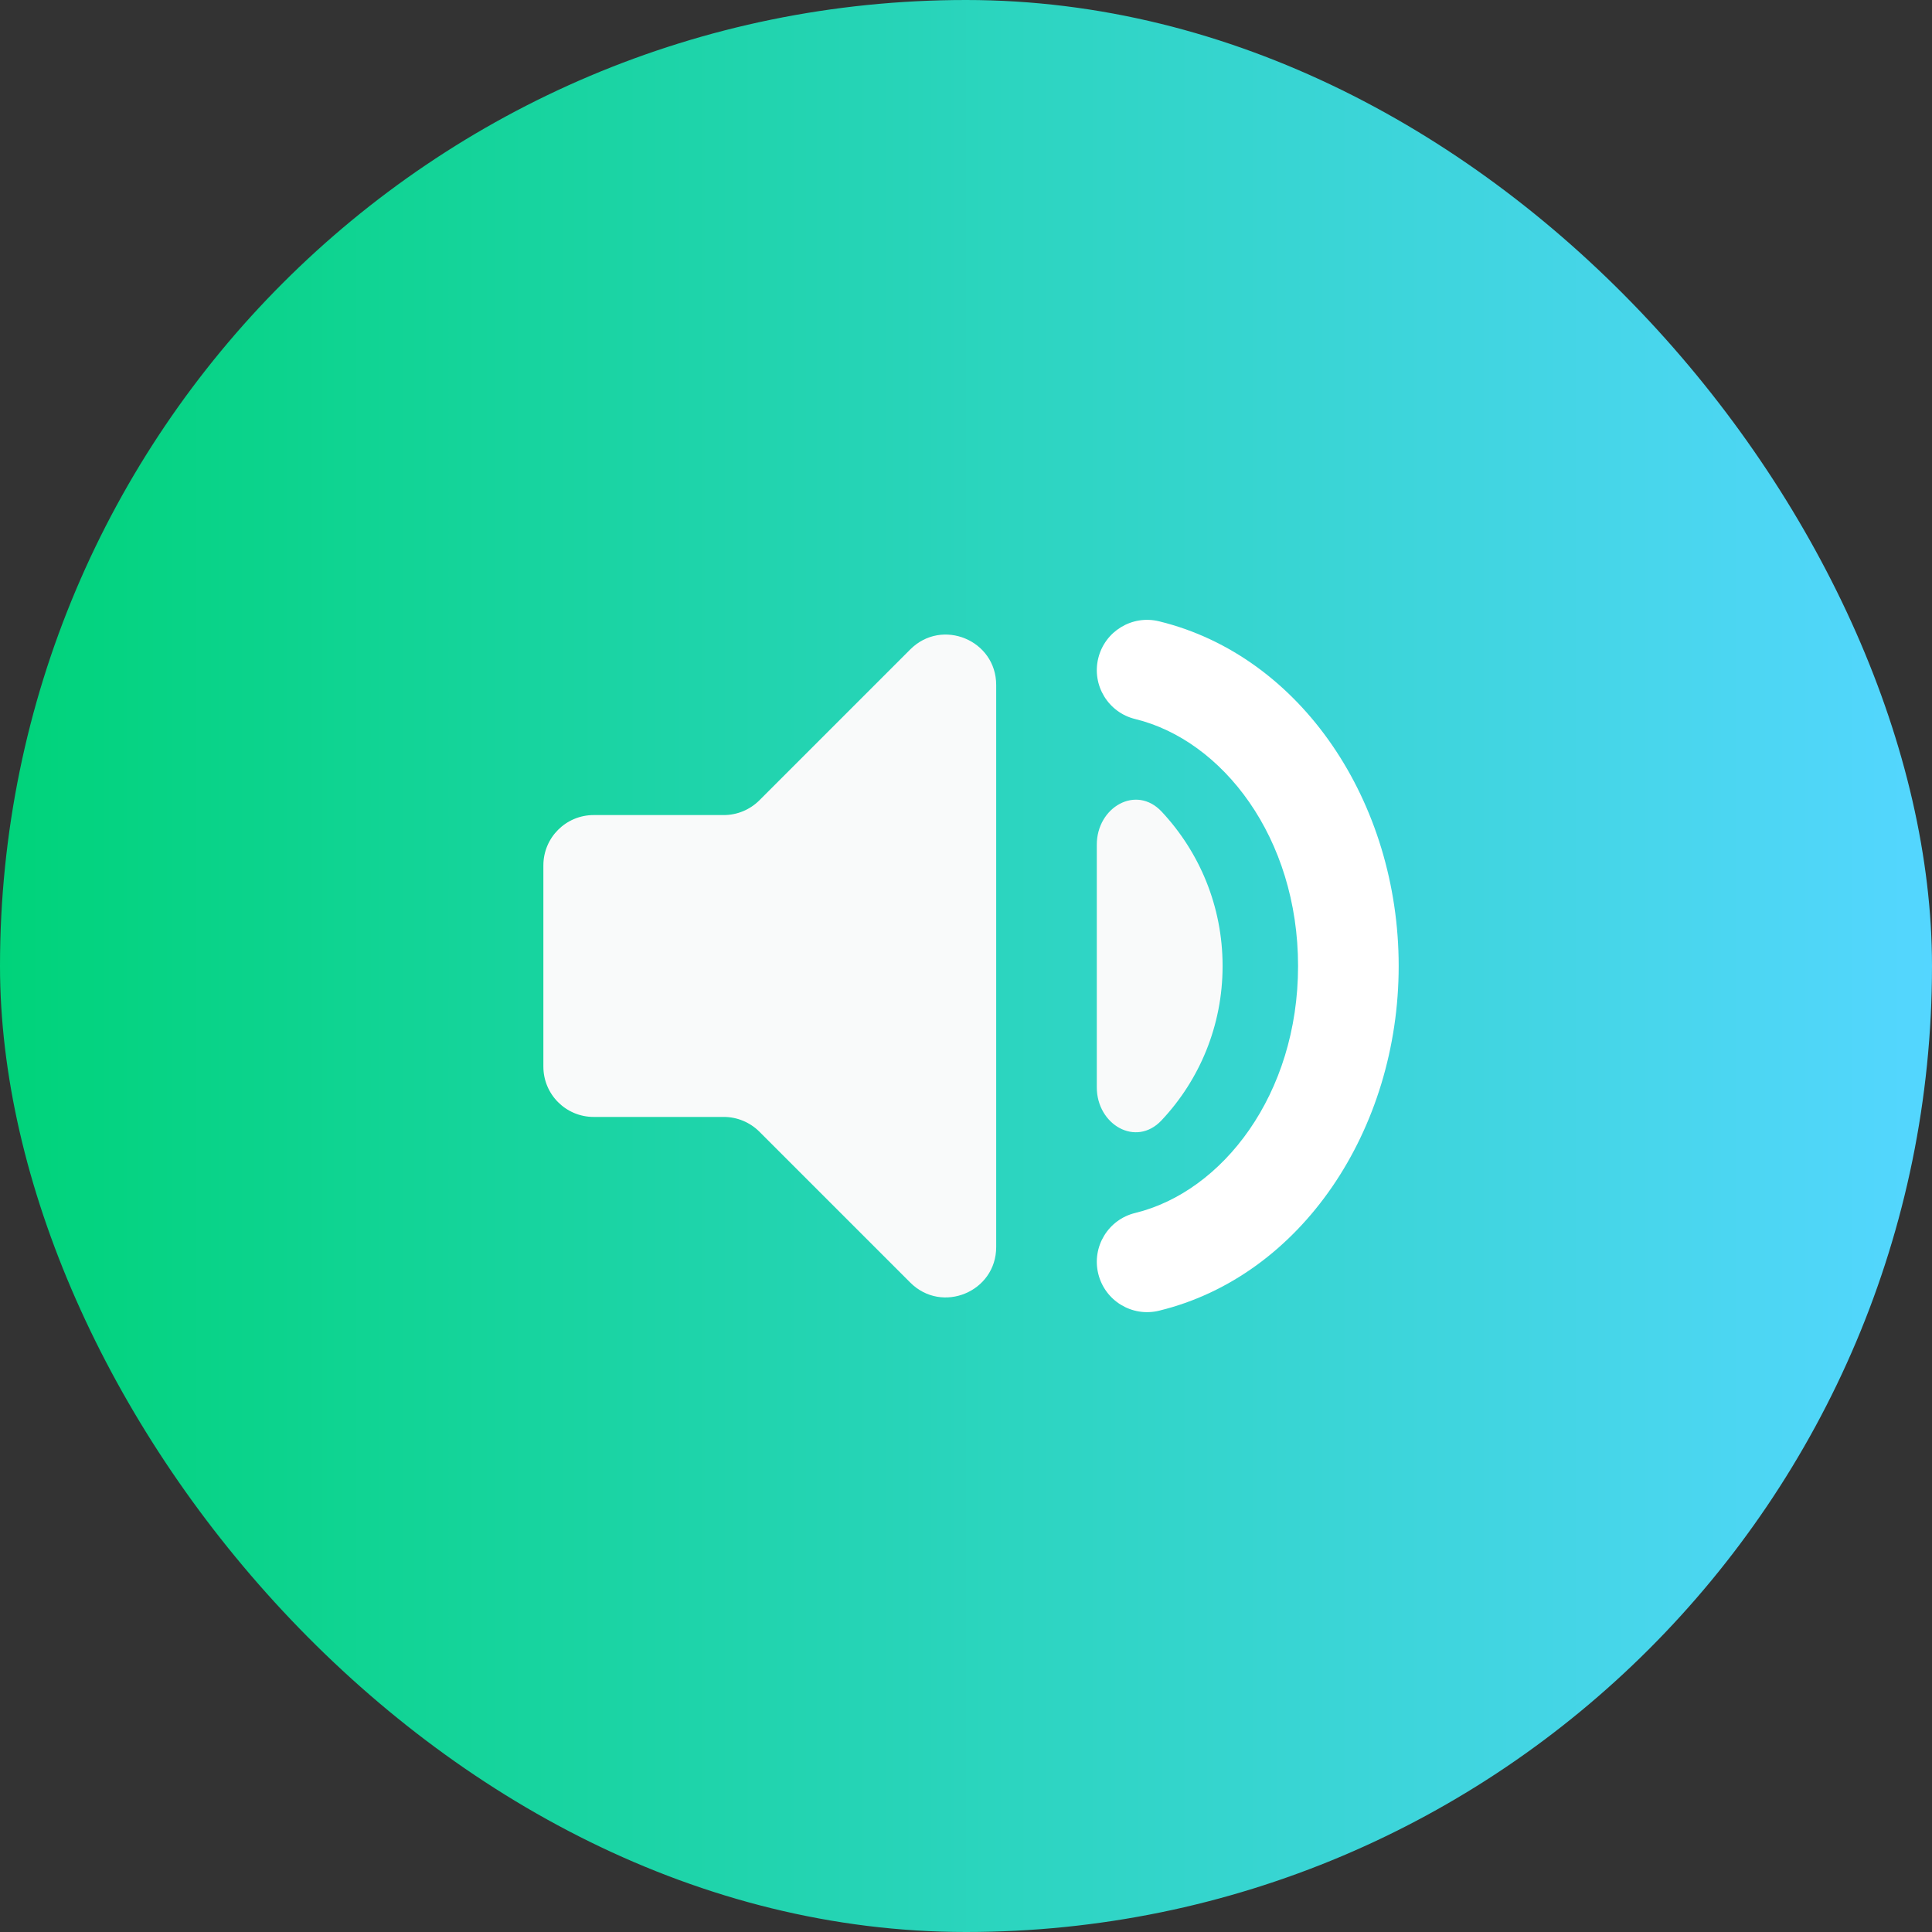 <svg width="64" height="64" viewBox="0 0 64 64" fill="none" xmlns="http://www.w3.org/2000/svg">
    <rect x="0" y="0" width="64" height="64" fill="#333333" stroke="none"/>
    <rect width="64" height="64" rx="32" fill="url(#paint0_linear_5_3399)"/>
    <path d="M40.5 32C40.5 30.019 39.733 28.226 38.483 26.888C37.637 25.983 36.333 26.741 36.333 27.98V36.02C36.333 37.255 37.63 38.013 38.476 37.114C39.731 35.78 40.5 33.984 40.5 32ZM19.667 27C18.746 27 18 27.746 18 28.667V35.333C18 36.254 18.746 37 19.667 37H23.976C24.418 37 24.842 37.176 25.155 37.488L30.155 42.488C31.205 43.538 33 42.794 33 41.31V22.69C33 21.206 31.205 20.462 30.155 21.512L25.155 26.512C24.842 26.824 24.418 27 23.976 27H19.667Z" fill="#F9FAFA"/>
    <path fill-rule="evenodd" clip-rule="evenodd" d="M36.381 21.806C36.599 20.911 37.5 20.363 38.394 20.581C43.11 21.73 46.333 26.578 46.333 32C46.333 37.422 43.11 42.271 38.394 43.419C37.5 43.637 36.599 43.089 36.381 42.194C36.163 41.3 36.711 40.398 37.605 40.181C40.497 39.476 43 36.254 43 32C43 27.746 40.497 24.524 37.605 23.819C36.711 23.602 36.163 22.7 36.381 21.806Z" fill="white"/>
    <defs>
        <linearGradient id="paint0_linear_5_3399" x1="0" y1="32" x2="64" y2="32" gradientUnits="userSpaceOnUse">
            <stop stop-color="#00D37A"/>
            <stop offset="1" stop-color="#54D6FF"/>
        </linearGradient>
    </defs>
</svg>

